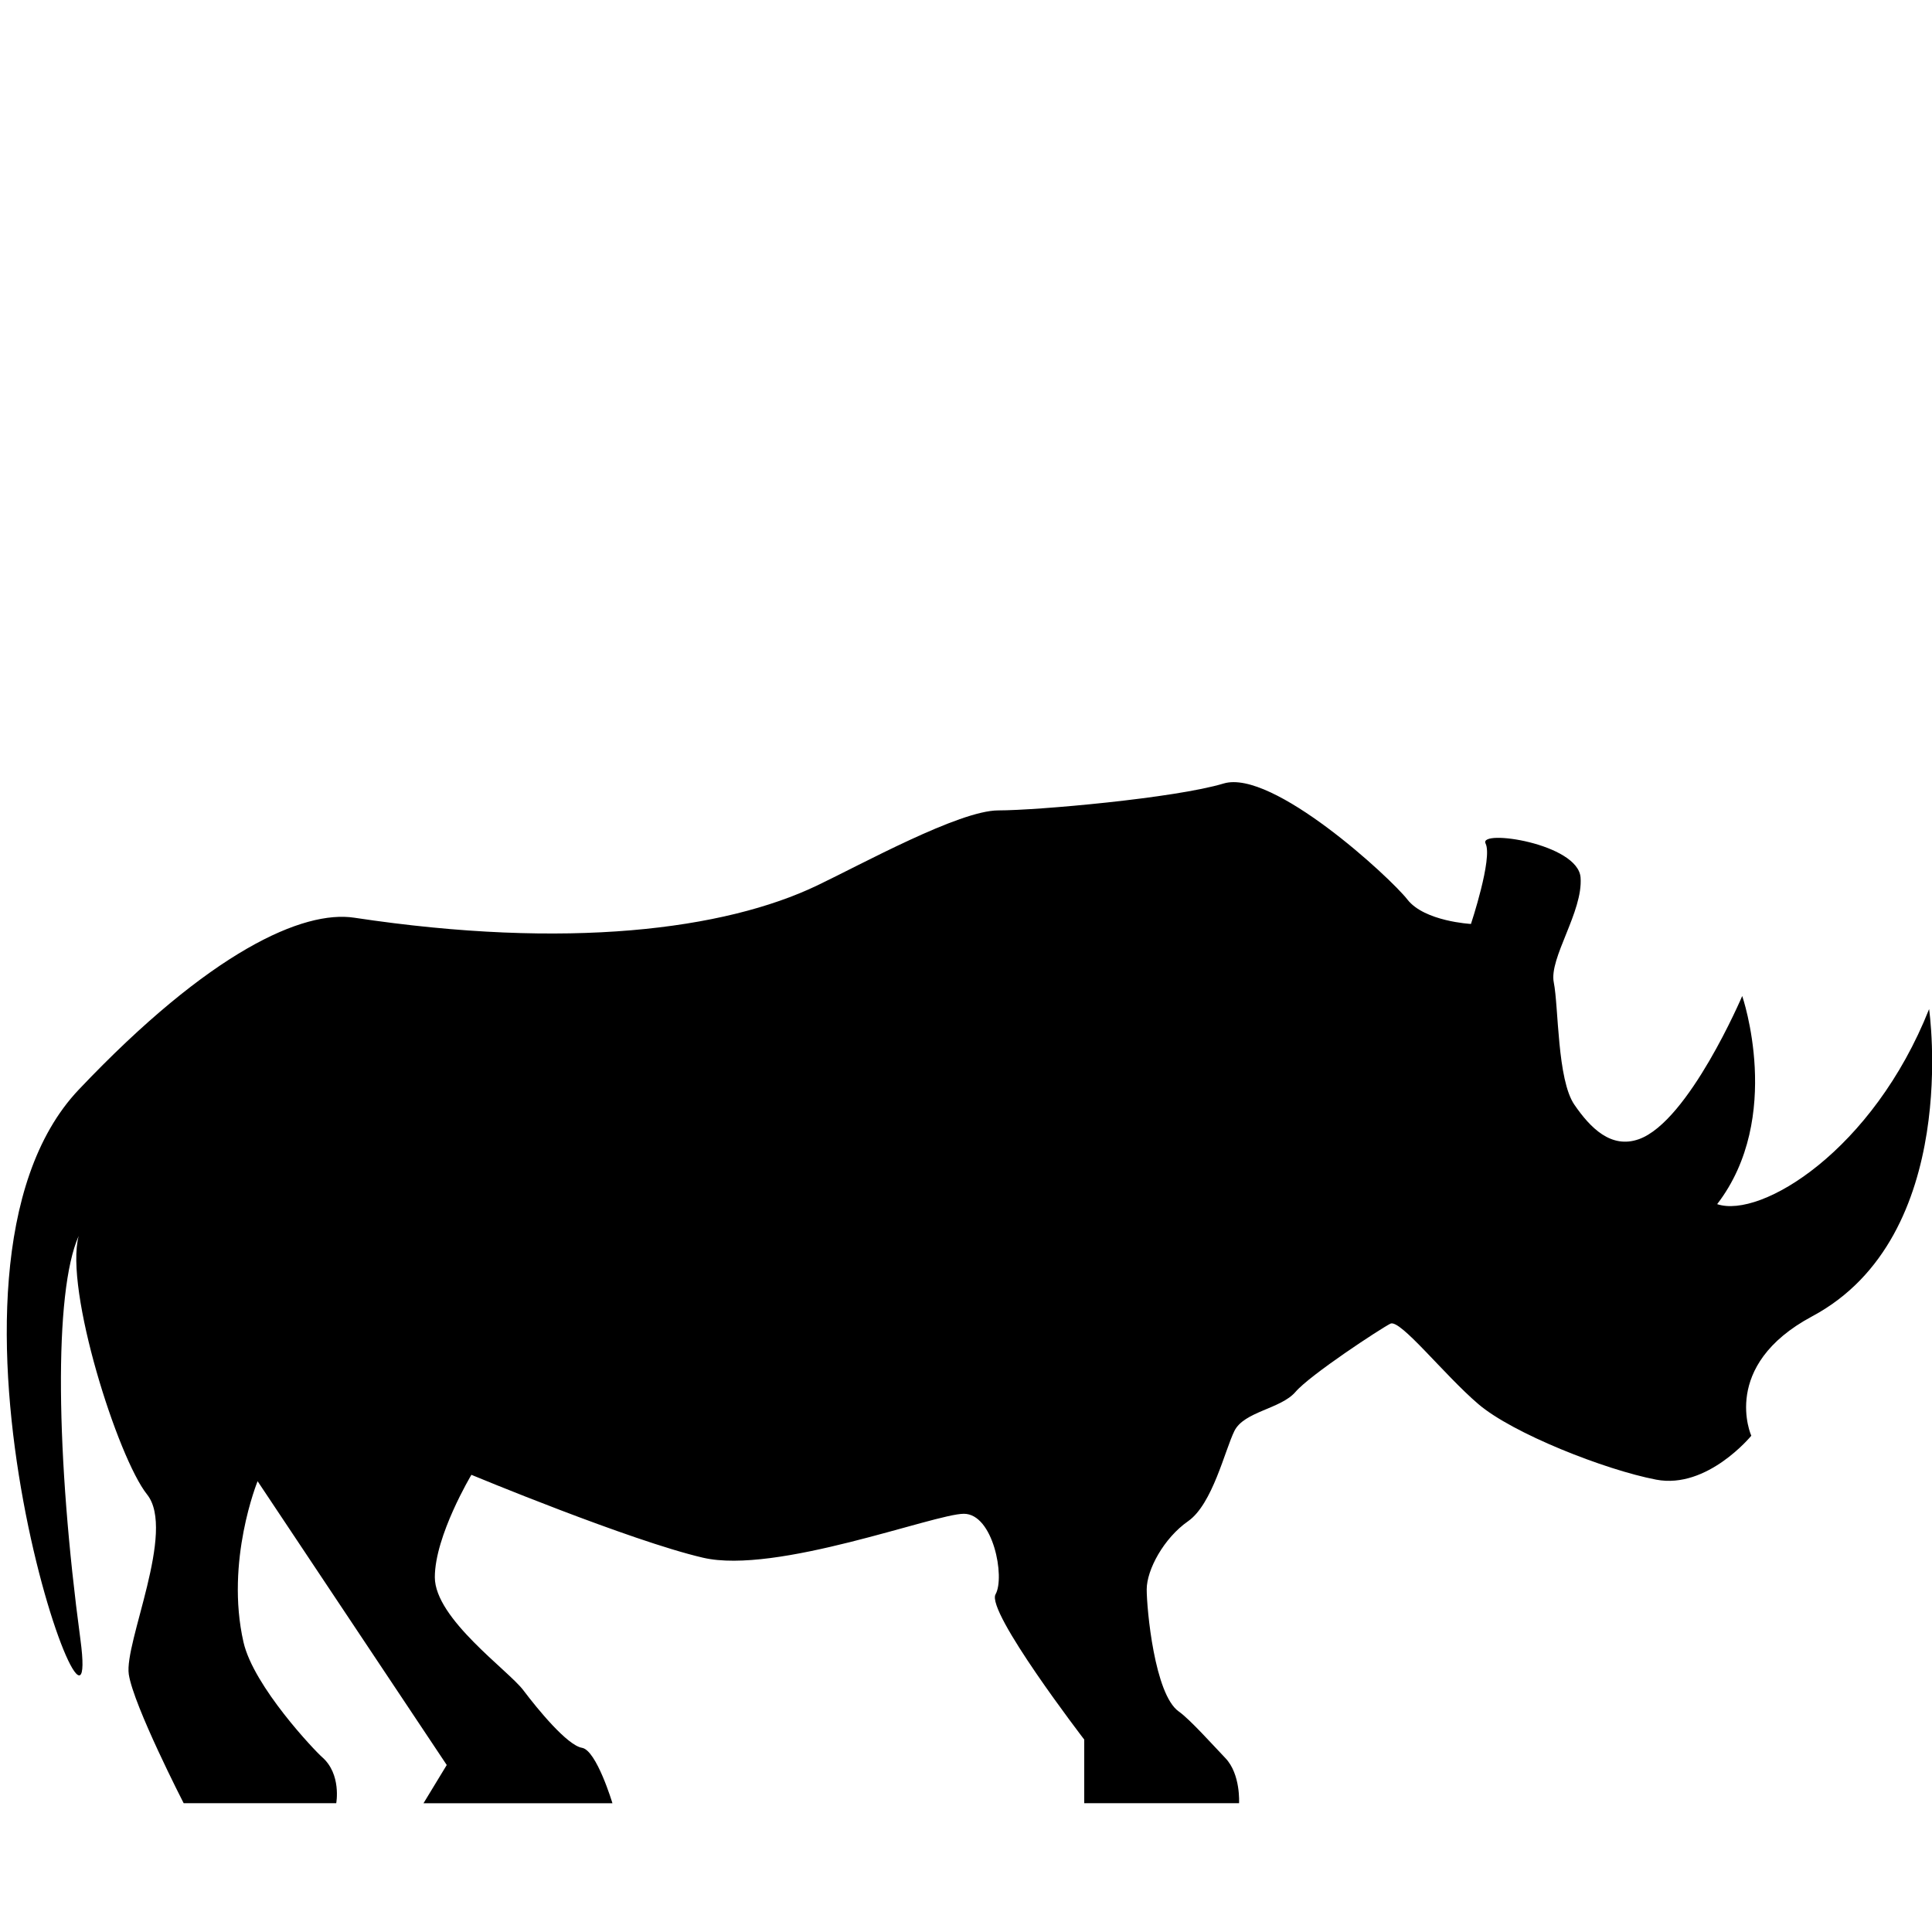 <svg xmlns="http://www.w3.org/2000/svg" xmlns:xlink="http://www.w3.org/1999/xlink" version="1.1" x="0px" y="0px" viewBox="0 0 30 30" xml:space="preserve"><g transform="translate(-510 -140)"><path xmlns="http://www.w3.org/2000/svg" xmlns:xlink="http://www.w3.org/1999/xlink" d="M515.5,154.25c3.313,0.5,5.75,0.188,7.188-0.5c0.688-0.328,2.207-1.166,2.813-1.166   c0.605,0,2.744-0.19,3.5-0.418c0.758-0.227,2.588,1.461,2.854,1.803c0.266,0.34,0.986,0.378,0.986,0.378s0.34-1.022,0.227-1.249   c-0.113-0.228,1.438,0,1.475,0.529c0.039,0.53-0.492,1.25-0.416,1.628c0.076,0.378,0.051,1.513,0.322,1.902   c0.246,0.357,0.568,0.686,1,0.532c0.775-0.277,1.604-2.223,1.604-2.223s0.648,1.882-0.389,3.232c0.68,0.228,2.42-0.834,3.291-3.029   c0,0,0.51,3.528-1.816,4.771c-1.435,0.768-0.945,1.854-0.945,1.854s-0.682,0.834-1.477,0.682c-0.795-0.152-2.232-0.719-2.762-1.174   c-0.531-0.453-1.213-1.324-1.365-1.248c-0.15,0.075-1.248,0.795-1.475,1.061c-0.229,0.264-0.795,0.301-0.947,0.604   c-0.15,0.305-0.34,1.137-0.719,1.402c-0.379,0.264-0.643,0.756-0.643,1.059s0.121,1.631,0.498,1.896   c0.17,0.119,0.529,0.52,0.723,0.723c0.24,0.25,0.213,0.701,0.213,0.701h-2.404v-0.988c0,0-1.529-1.99-1.377-2.256   c0.15-0.266-0.037-1.25-0.492-1.25c-0.455,0-2.916,0.947-4.051,0.682c-1.135-0.264-3.596-1.287-3.596-1.287   s-0.568,0.947-0.568,1.59c0,0.645,1.148,1.451,1.375,1.756c0.229,0.303,0.682,0.854,0.91,0.893   c0.226,0.037,0.473,0.861,0.473,0.861h-2.934l0.361-0.594L514,163c0,0-0.506,1.24-0.219,2.5c0.158,0.689,1.111,1.689,1.219,1.783   c0.305,0.264,0.221,0.717,0.221,0.717h-2.369c0,0-0.775-1.508-0.852-2c-0.074-0.492,0.738-2.229,0.283-2.795   c-0.453-0.568-1.285-3.181-1.061-4.014c-0.389,0.871-0.354,3.43,0.027,6.268c0.375,2.791-2.732-5.682-0.027-8.538   C513.268,154.763,514.711,154.131,515.5,154.25z"></path></g></svg>